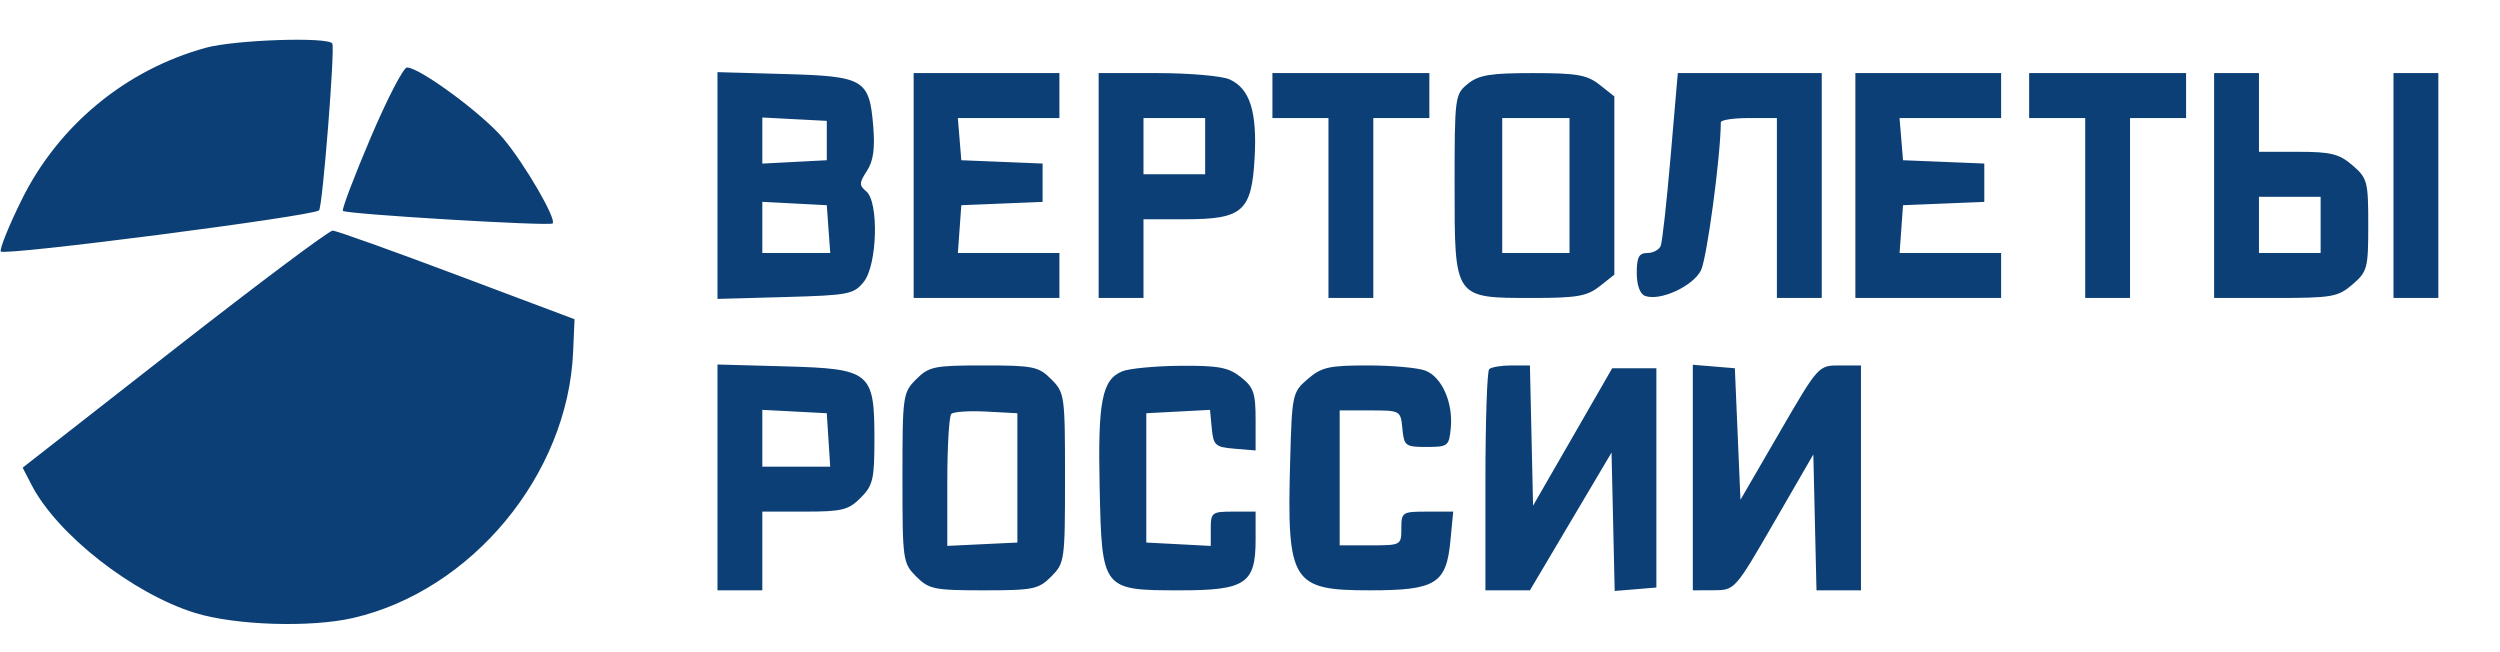 <svg width="161" height="42" viewBox="0 0 161 42" fill="none" xmlns="http://www.w3.org/2000/svg">
<path fill-rule="evenodd" clip-rule="evenodd" d="M13.245 3.078C8.092 4.499 3.763 8.074 1.396 12.865C0.582 14.513 -0.025 16.011 0.048 16.194C0.17 16.501 20.177 13.917 20.547 13.546C20.772 13.32 21.581 3.141 21.401 2.806C21.162 2.36 15.117 2.561 13.245 3.078ZM23.861 8.887C22.8 11.385 22 13.497 22.082 13.58C22.294 13.793 35.402 14.578 35.59 14.389C35.859 14.119 33.806 10.584 32.414 8.921C31.095 7.344 27.028 4.345 26.21 4.345C25.979 4.345 24.922 6.389 23.861 8.887ZM46.206 11.948V19.25L50.571 19.129C54.649 19.016 54.98 18.952 55.624 18.154C56.5 17.067 56.612 13.01 55.785 12.321C55.323 11.937 55.329 11.772 55.83 11.005C56.243 10.373 56.356 9.57 56.236 8.124C55.987 5.106 55.653 4.91 50.526 4.767L46.206 4.646V11.948ZM58.84 11.948V19.189H63.533H68.226V17.741V16.293H64.957H61.687L61.798 14.754L61.909 13.215L64.526 13.109L67.143 13.002V11.767V10.532L64.526 10.425L61.909 10.319L61.797 8.961L61.685 7.603H64.956H68.226V6.155V4.707H63.533H58.84V11.948ZM70.753 11.948V19.189H72.197H73.641V16.655V14.12H76.308C80.031 14.12 80.603 13.618 80.797 10.175C80.965 7.198 80.493 5.709 79.195 5.116C78.703 4.891 76.602 4.707 74.526 4.707H70.753V11.948ZM81.944 6.155V7.603H83.749H85.553V13.396V19.189H86.997H88.441V13.396V7.603H90.246H92.051V6.155V4.707H86.997H81.944V6.155ZM94.528 5.399C93.696 6.075 93.676 6.23 93.676 11.948C93.676 19.265 93.623 19.189 98.721 19.189C101.554 19.189 102.206 19.076 103.013 18.439L103.964 17.689V11.948V6.208L103.013 5.457C102.206 4.821 101.554 4.707 98.721 4.707C95.969 4.707 95.23 4.829 94.528 5.399ZM107.592 10.03C107.34 12.958 107.053 15.565 106.954 15.823C106.855 16.081 106.467 16.293 106.091 16.293C105.55 16.293 105.408 16.558 105.408 17.571C105.408 18.358 105.61 18.928 105.934 19.053C106.879 19.416 109.006 18.452 109.538 17.42C109.921 16.676 110.811 10.057 110.821 7.875C110.822 7.725 111.635 7.603 112.627 7.603H114.432V13.396V19.189H115.876H117.32V11.948V4.707H112.685H108.05L107.592 10.03ZM119.486 11.948V19.189H124.179H128.872V17.741V16.293H125.602H122.333L122.444 14.754L122.555 13.215L125.172 13.109L127.789 13.002V11.767V10.532L125.172 10.425L122.555 10.319L122.443 8.961L122.33 7.603H125.601H128.872V6.155V4.707H124.179H119.486V11.948ZM130.677 6.155V7.603H132.482H134.287V13.396V19.189H135.731H137.174V13.396V7.603H138.979H140.784V6.155V4.707H135.731H130.677V6.155ZM142.589 11.948V19.189H146.54C150.196 19.189 150.566 19.124 151.504 18.316C152.46 17.491 152.516 17.276 152.516 14.483C152.516 11.689 152.46 11.475 151.504 10.649C150.643 9.907 150.113 9.776 147.984 9.776H145.477V7.241V4.707H144.033H142.589V11.948ZM154.141 11.948V19.189H155.585H157.029V11.948V4.707H155.585H154.141V11.948ZM49.094 9.052V10.536L51.169 10.427L53.245 10.319V9.052V7.784L51.169 7.676L49.094 7.567V9.052ZM73.641 9.414V11.224H75.626H77.612V9.414V7.603H75.626H73.641V9.414ZM96.744 11.948V16.293H98.91H101.076V11.948V7.603H98.91H96.744V11.948ZM145.477 14.483V16.293H147.463H149.448V14.483V12.672H147.463H145.477V14.483ZM49.094 14.646V16.293H51.28H53.467L53.356 14.754L53.245 13.215L51.169 13.107L49.094 12.998V14.646ZM11.232 22.481L1.459 30.118L2.032 31.228C3.673 34.411 8.547 38.229 12.556 39.471C15.146 40.273 20.006 40.428 22.742 39.797C30.389 38.03 36.565 30.568 36.908 22.68L37.001 20.559L29.42 17.708C25.251 16.14 21.652 14.855 21.422 14.851C21.193 14.848 16.608 18.281 11.232 22.481ZM46.206 30.745V38.017H47.65H49.094V35.483V32.948H51.817C54.228 32.948 54.643 32.846 55.427 32.059C56.219 31.265 56.313 30.865 56.313 28.298C56.313 23.945 56.072 23.747 50.571 23.594L46.206 23.474V30.745ZM59.005 24.423C58.142 25.288 58.118 25.457 58.118 30.776C58.118 36.094 58.142 36.263 59.005 37.128C59.822 37.948 60.158 38.017 63.353 38.017C66.547 38.017 66.884 37.948 67.701 37.128C68.564 36.263 68.587 36.094 68.587 30.776C68.587 25.457 68.564 25.288 67.701 24.423C66.884 23.603 66.547 23.534 63.353 23.534C60.158 23.534 59.822 23.603 59.005 24.423ZM72.282 23.91C70.966 24.44 70.693 25.84 70.818 31.442C70.964 38.003 70.975 38.017 76.027 38.017C80.212 38.017 80.861 37.58 80.861 34.758V32.948H79.417C78.048 32.948 77.973 33.005 77.973 34.052V35.157L75.897 35.048L73.821 34.94V30.776V26.612L75.873 26.504L77.924 26.396L78.039 27.59C78.144 28.684 78.267 28.794 79.507 28.897L80.861 29.009V27.022C80.861 25.307 80.731 24.933 79.909 24.285C79.117 23.66 78.468 23.538 76.029 23.557C74.418 23.57 72.731 23.728 72.282 23.91ZM84.22 24.407C83.228 25.262 83.204 25.372 83.085 29.705C82.871 37.512 83.183 38.017 88.221 38.017C92.461 38.017 93.141 37.599 93.407 34.826L93.587 32.948H91.916C90.302 32.948 90.246 32.984 90.246 34.034C90.246 35.11 90.226 35.12 88.261 35.12H86.275V30.776V26.431H88.238C90.188 26.431 90.201 26.438 90.314 27.608C90.421 28.72 90.505 28.784 91.871 28.784C93.246 28.784 93.32 28.727 93.431 27.564C93.587 25.925 92.854 24.271 91.791 23.866C91.313 23.683 89.641 23.534 88.077 23.534C85.592 23.534 85.105 23.644 84.22 24.407ZM95.902 23.776C95.769 23.908 95.661 27.167 95.661 31.017V38.017H97.094H98.527L101.155 33.582L103.783 29.146L103.885 33.603L103.986 38.059L105.329 37.948L106.671 37.836V30.776V23.715H105.248H103.825L101.278 28.14L98.729 32.564L98.628 28.049L98.527 23.534H97.335C96.679 23.534 96.034 23.643 95.902 23.776ZM109.018 30.754V38.017L110.371 38.012C111.72 38.008 111.734 37.992 114.252 33.636L116.779 29.265L116.88 33.641L116.982 38.017H118.414H119.847V30.776V23.534H118.476C117.106 23.534 117.105 23.535 114.596 27.86L112.086 32.186L111.905 27.951L111.725 23.715L110.371 23.603L109.018 23.491V30.754ZM49.094 28.223V30.052H51.28H53.465L53.355 28.332L53.245 26.612L51.169 26.503L49.094 26.395V28.223ZM61.263 26.657C61.122 26.798 61.006 28.768 61.006 31.034V35.155L63.263 35.047L65.519 34.94V30.776V26.612L63.519 26.506C62.419 26.447 61.404 26.515 61.263 26.657Z" fill="#0C3F75"/>
</svg>
